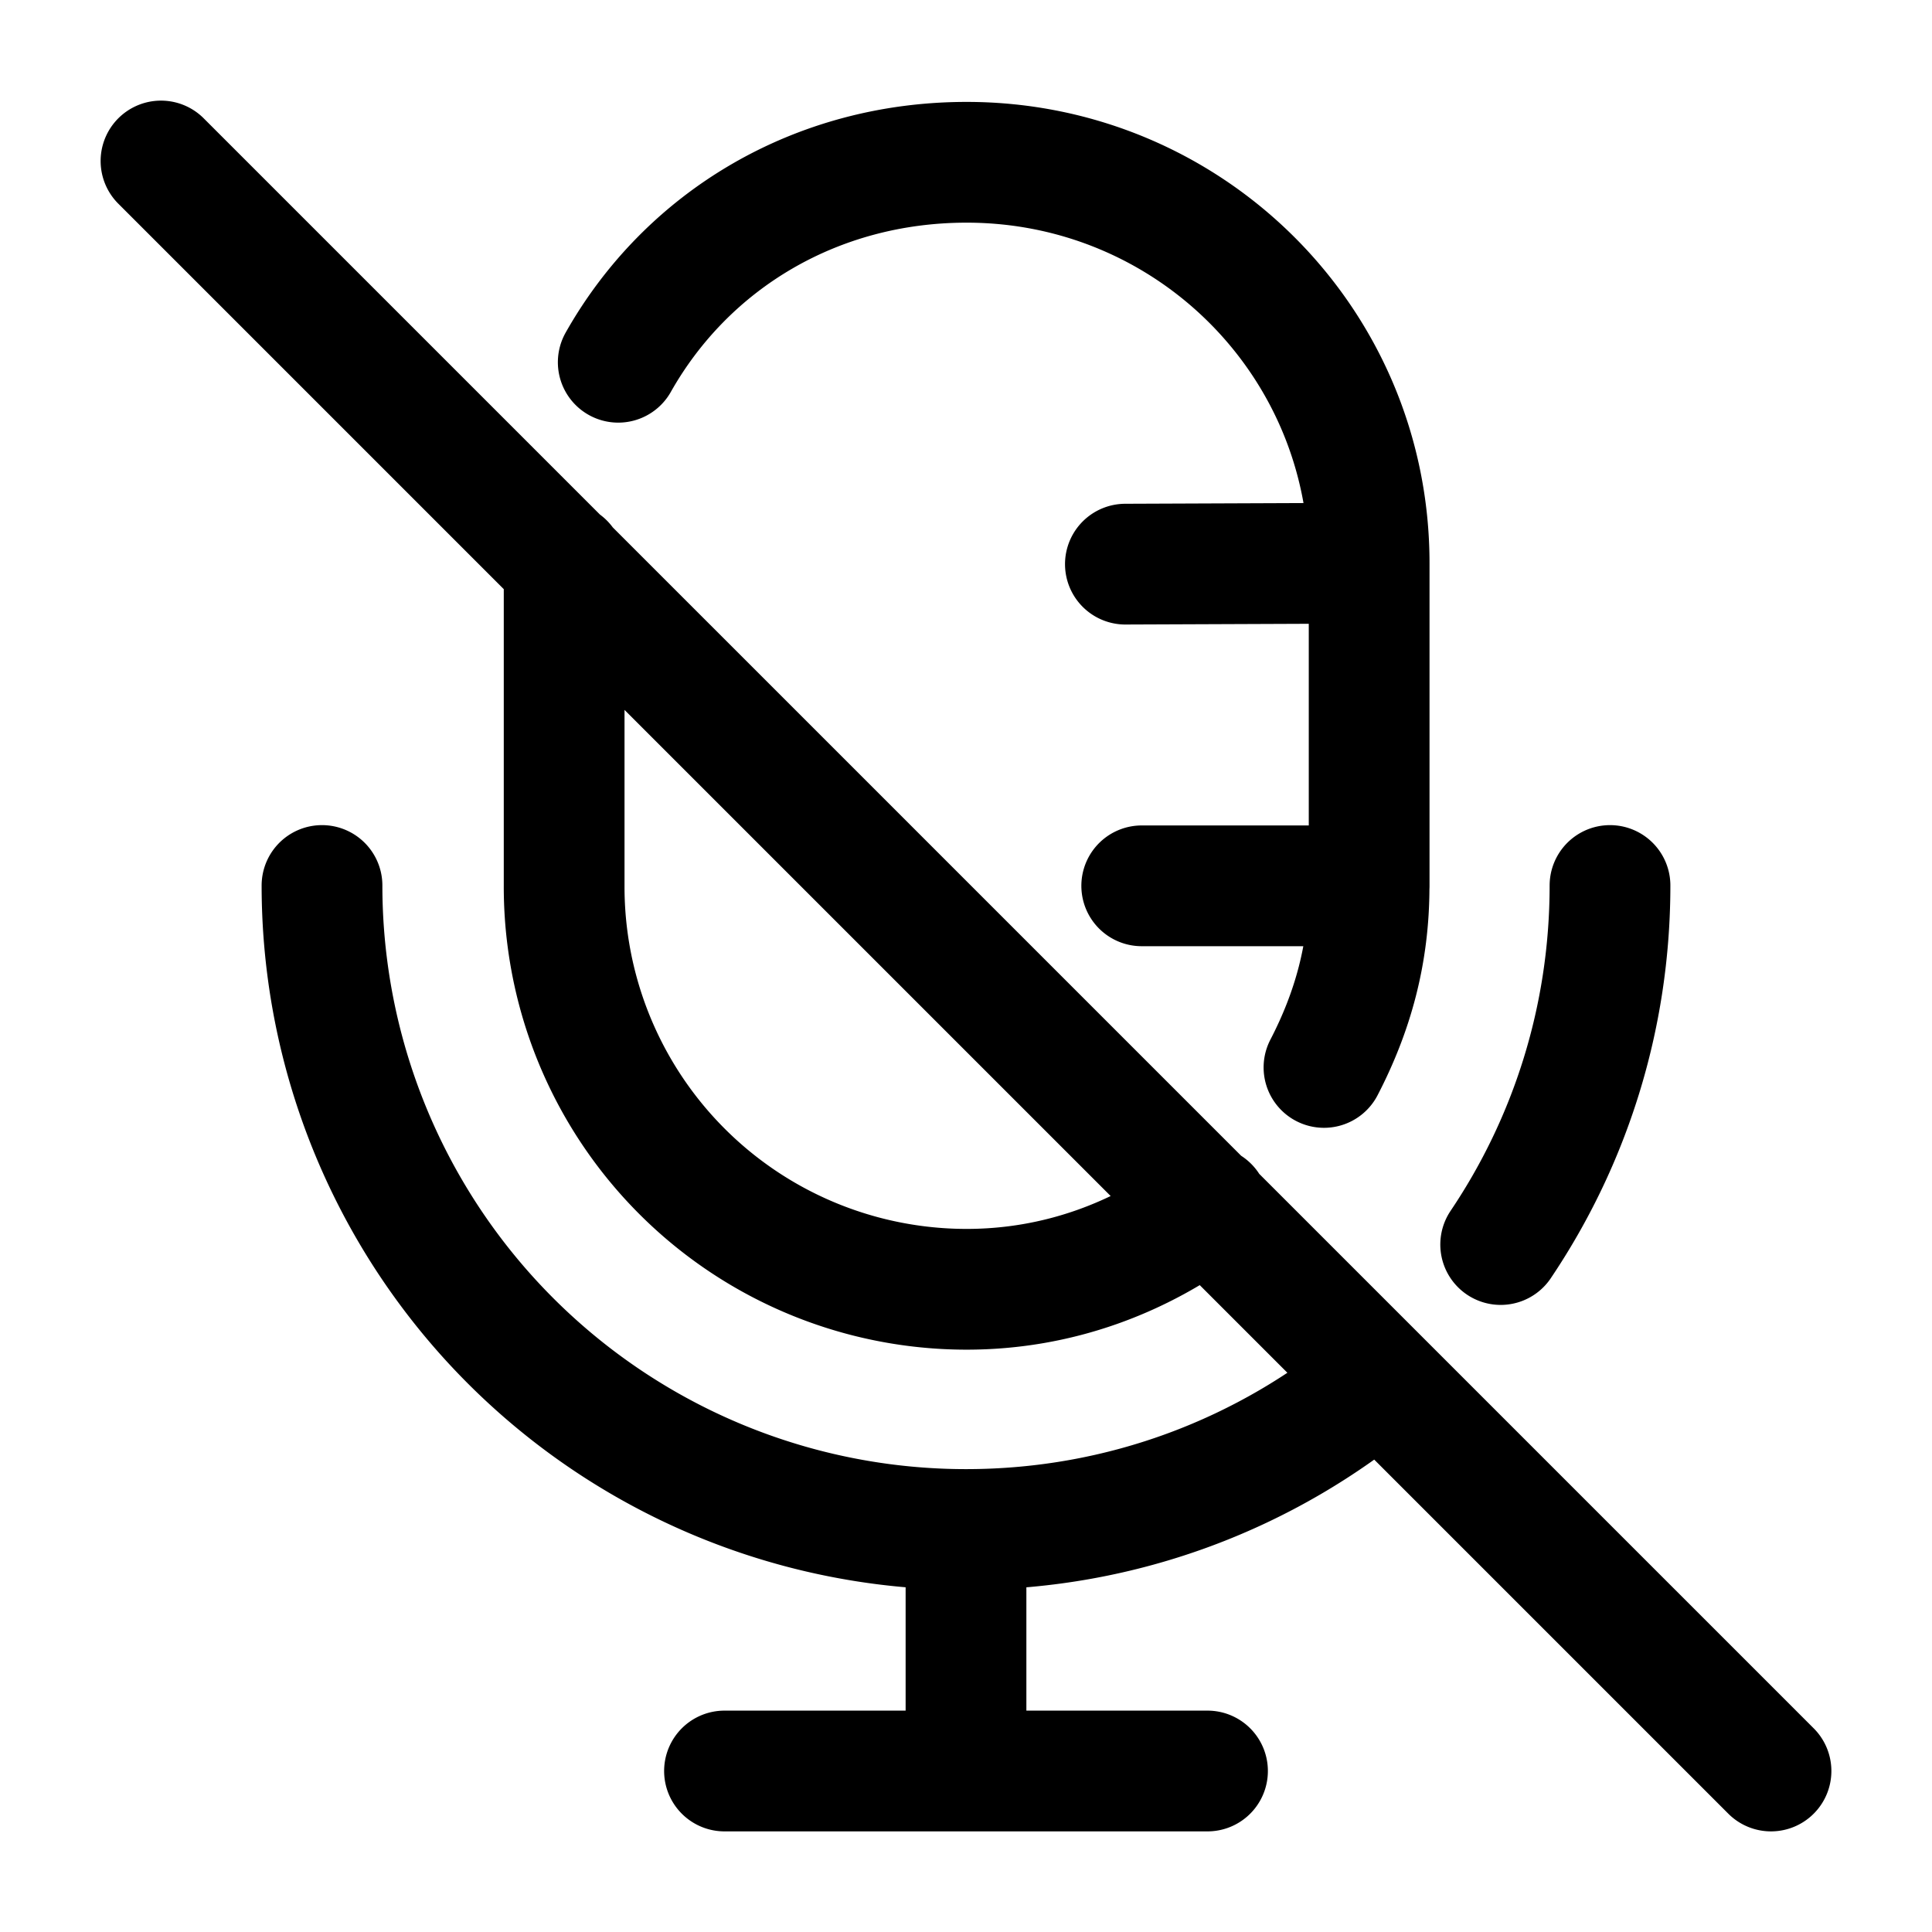 <svg xmlns="http://www.w3.org/2000/svg" xmlns:xlink="http://www.w3.org/1999/xlink" width="24" height="24" viewBox="0 0 24 24"><path fill="none" stroke="currentColor" stroke-linecap="round" stroke-linejoin="round" stroke-width="1.5" d="m2 2l20 20M4 11a8 8 0 0 0 8 8m0 0c1.954 0 3.745-.7 5.135-1.865M12 19v3m0 0h3m-3 0H9m11-11c0 1.651-.5 3.186-1.358 4.46m-1.634-8.464c0-2.762-2.239-4.98-5-4.98c-1.869 0-3.47.965-4.328 2.484m9.328 2.496l-3.028.012m3.028-.012v4.008m-10-4.008v4.02a5 5 0 0 0 5 5c1.135 0 2.165-.39 3.004-1.028m1.435-1.728c.358-.69.56-1.413.56-2.244v-.012m-2.824 0h2.825" color="currentColor"/></svg>